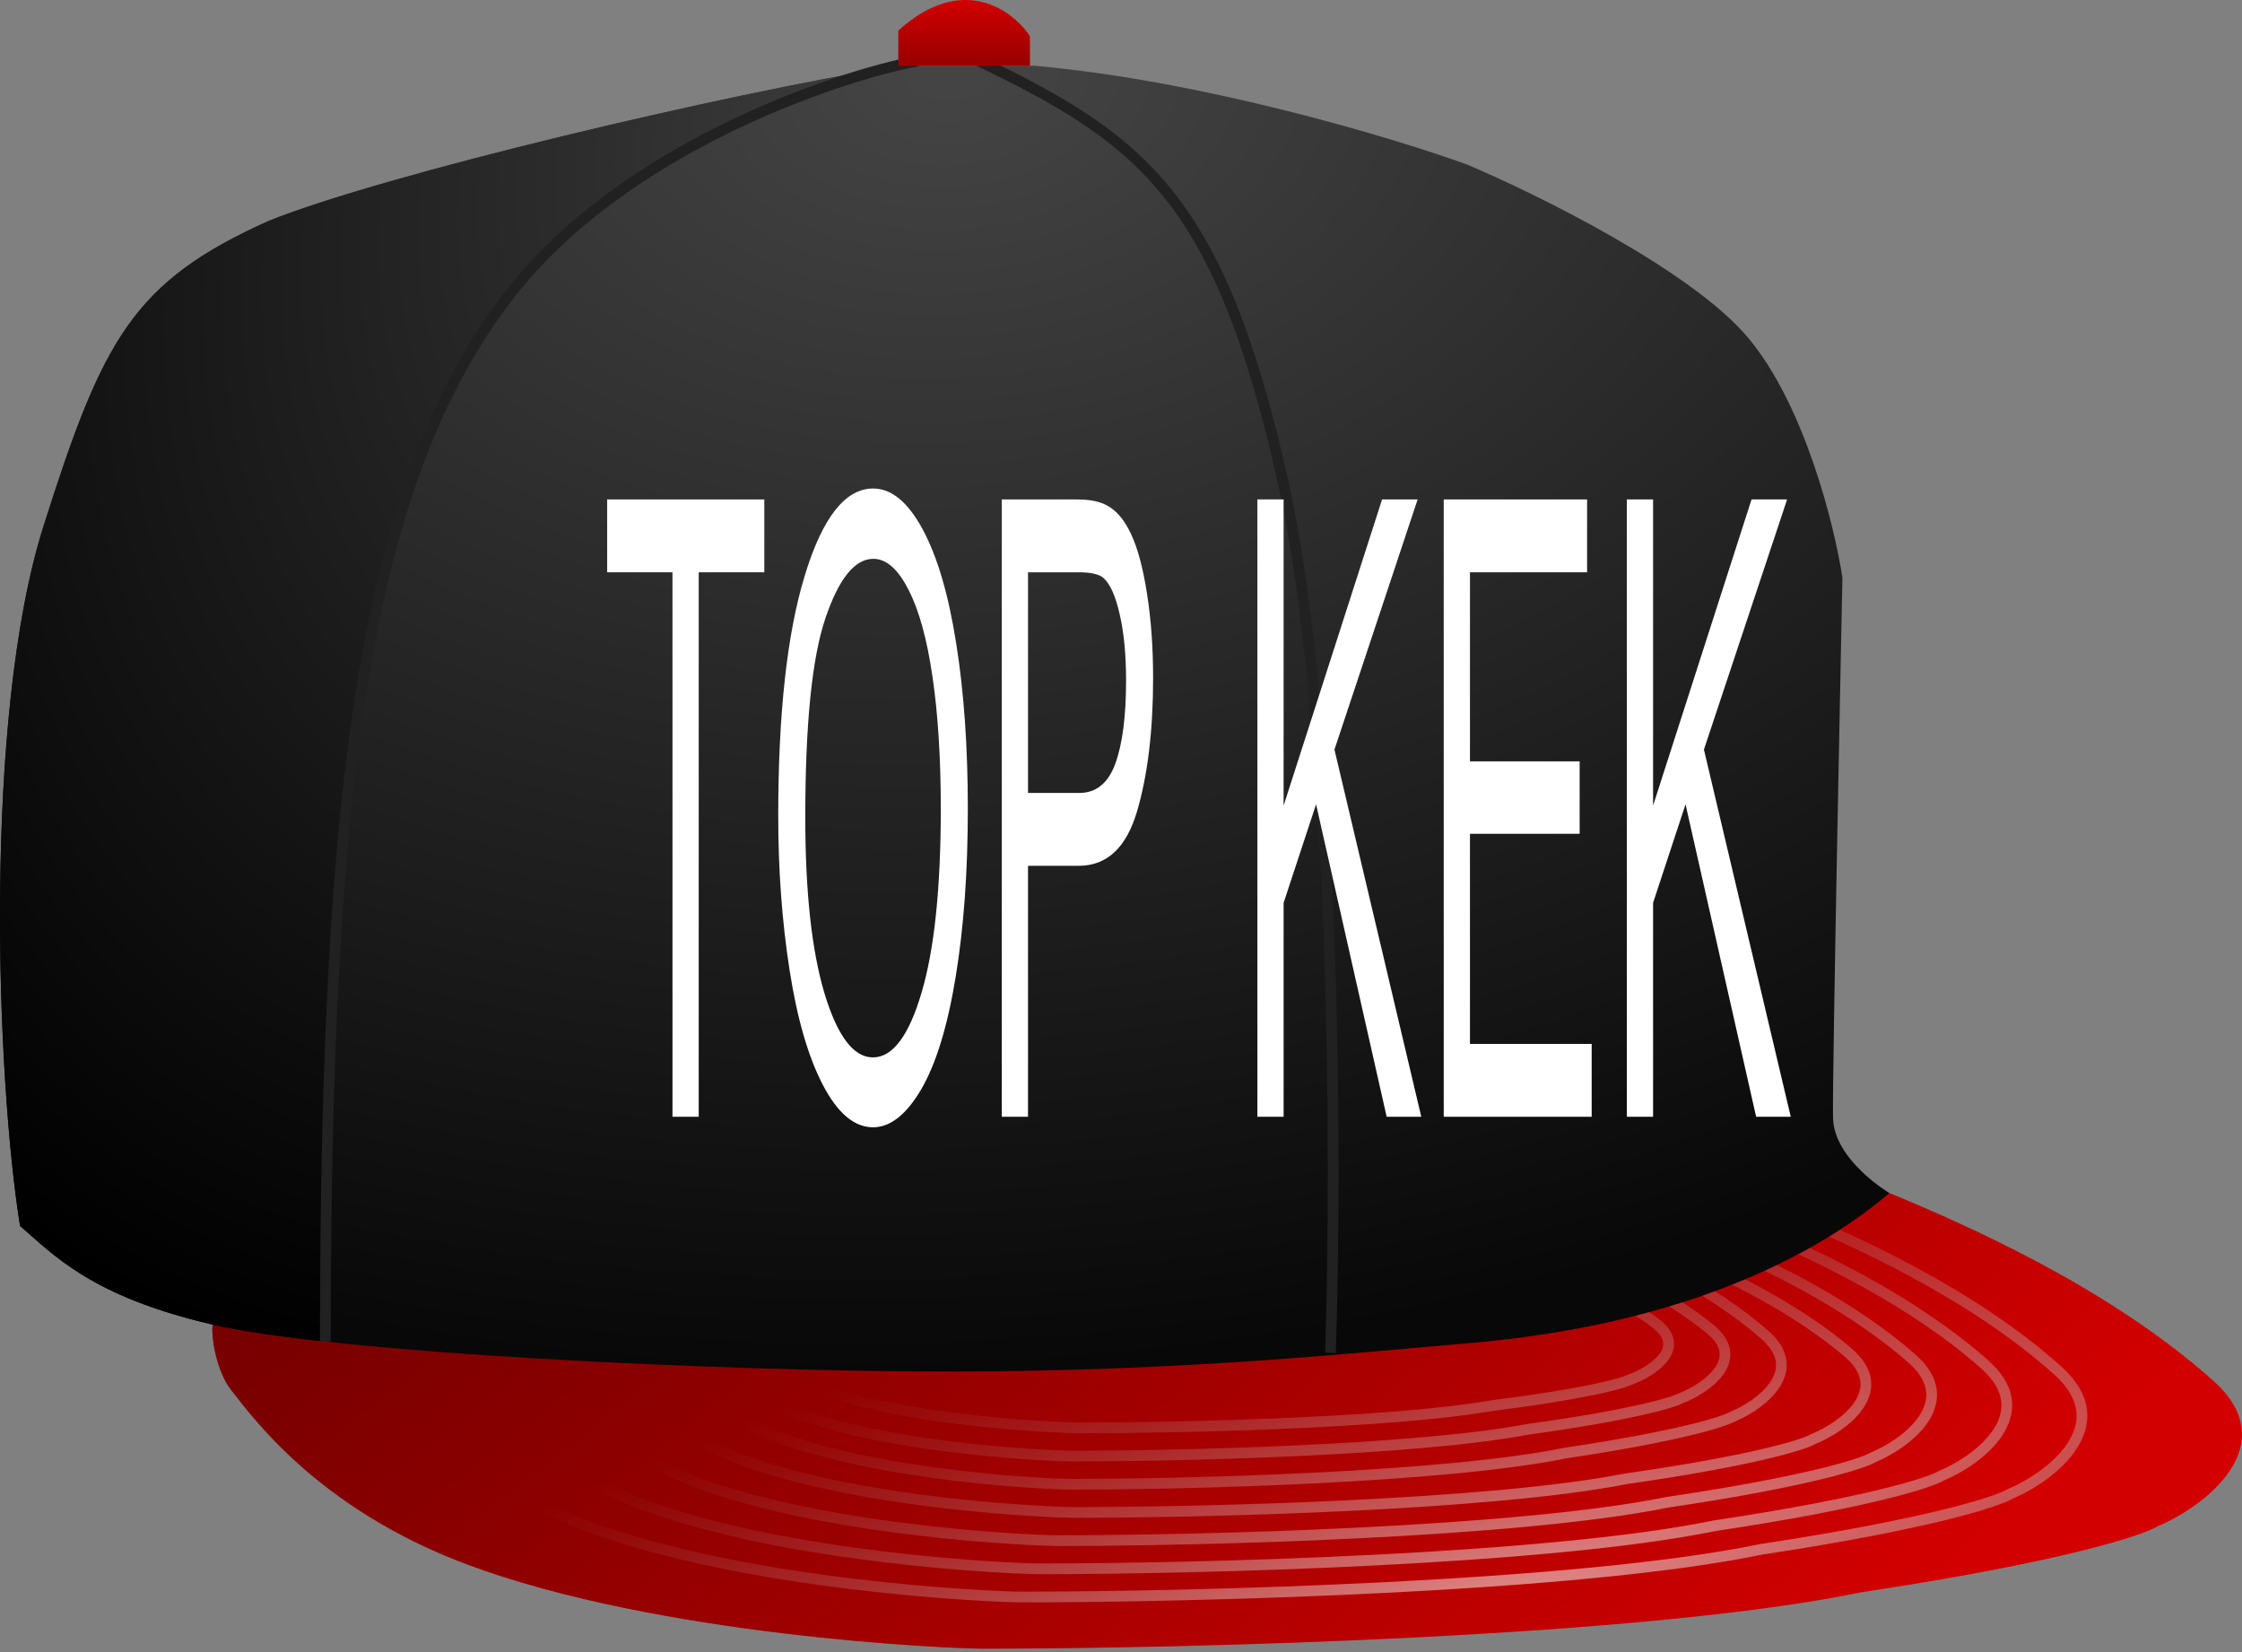 <svg width="209" height="154" viewBox="0 0 209 154" fill="none" xmlns="http://www.w3.org/2000/svg">
<rect x="0" y="0" width="209" height="154" fill="#808080" stroke="none"/>
<path d="M21.573 129.6C20.172 127.848 19.675 124.637 19.821 123.47C24.2 123.47 40.4 126.535 95.567 127.41C146.356 126.097 166.059 117.778 176.129 111.21C183.572 114.275 196.707 120.105 206.34 128.724C212.995 134.678 205.61 140.399 201.086 142.297C199.626 143.172 192.066 145.624 173.502 148.426C153.186 152.63 110.454 153.681 91.627 153.681C88.562 153.681 61.416 152.531 43.465 145.799C29.454 140.545 23.324 131.789 21.573 129.6Z" fill="#D20000"/>
<path d="M21.573 129.6C20.172 127.848 19.675 124.637 19.821 123.47C24.2 123.47 40.4 126.535 95.567 127.41C146.356 126.097 166.059 117.778 176.129 111.21C183.572 114.275 196.707 120.105 206.34 128.724C212.995 134.678 205.61 140.399 201.086 142.297C199.626 143.172 192.066 145.624 173.502 148.426C153.186 152.63 110.454 153.681 91.627 153.681C88.562 153.681 61.416 152.531 43.465 145.799C29.454 140.545 23.324 131.789 21.573 129.6Z" fill="url(#paint0_radial)"/>
<path fill-rule="evenodd" clip-rule="evenodd" d="M166.339 112.399L166.583 112.5C172.856 115.092 183.991 120.047 192.174 127.395C193.639 128.711 194.381 130.06 194.545 131.397C194.709 132.732 194.287 133.976 193.577 135.064C192.178 137.207 189.59 138.862 187.64 139.689C187.273 139.902 186.609 140.178 185.621 140.505C184.591 140.845 183.178 141.251 181.319 141.707C177.602 142.618 172.09 143.73 164.267 144.915C147.091 148.479 111.058 149.365 95.213 149.365C93.898 149.365 87.516 149.12 79.571 148.164C71.629 147.208 62.085 145.537 54.468 142.67C43.297 138.466 37.995 131.63 36.146 129.246L36.146 129.246L36.146 129.245C36.019 129.081 35.908 128.939 35.813 128.819C35.157 127.997 34.736 126.868 34.491 125.848C34.248 124.833 34.16 123.841 34.232 123.264L34.287 122.826H34.729C35.621 122.826 37.061 122.971 39.293 123.197H39.293L39.769 123.245C40.22 123.29 40.701 123.338 41.216 123.389C41.219 123.295 41.226 123.207 41.236 123.128L41.291 122.69H41.732C42.548 122.69 43.863 122.822 45.897 123.025L45.897 123.025L45.897 123.025L45.897 123.025L46.334 123.068C46.906 123.126 47.533 123.188 48.22 123.254C48.223 123.159 48.23 123.071 48.24 122.991L48.295 122.555H48.736C49.475 122.555 50.666 122.672 52.501 122.853L52.898 122.892C53.344 122.936 53.828 122.984 54.352 123.034C54.355 122.97 54.361 122.91 54.368 122.854L54.425 122.419H54.864C55.536 122.419 56.617 122.523 58.279 122.682L58.64 122.716L58.816 122.733C58.731 122.238 58.706 121.782 58.745 121.475L58.8 121.038H59.241C59.84 121.038 60.797 121.132 62.255 121.277L62.306 120.903H62.742C63.299 120.903 64.193 120.985 65.558 121.111L65.859 121.138C66.099 121.16 66.353 121.184 66.623 121.208C66.623 121.203 66.624 121.198 66.625 121.193L66.688 120.767H67.119C67.622 120.767 68.428 120.835 69.659 120.939L69.93 120.962C71.33 121.08 73.27 121.24 75.952 121.411C81.314 121.754 89.643 122.139 102.524 122.311C126.224 121.796 135.34 118.543 139.945 116.026L140.139 115.92L140.348 115.992C140.657 116.098 140.987 116.213 141.335 116.337C142.153 115.936 142.87 115.541 143.51 115.159L143.717 115.036L143.942 115.121C144.298 115.255 144.679 115.4 145.082 115.557C145.881 115.127 146.59 114.703 147.228 114.293L147.446 114.152L147.687 114.25C148.808 114.705 150.164 115.272 151.653 115.95C152.127 115.684 152.57 115.422 152.986 115.164L153.199 115.032L153.432 115.123C153.835 115.281 154.265 115.451 154.718 115.633C155.548 115.178 156.297 114.729 156.98 114.292L157.198 114.153L157.437 114.249C157.941 114.453 158.484 114.675 159.059 114.915C159.972 114.406 160.796 113.905 161.549 113.418L161.768 113.276L162.01 113.375C162.522 113.584 163.07 113.811 163.649 114.055C164.546 113.542 165.365 113.037 166.118 112.544L166.339 112.399ZM67.951 122.803C68.542 122.851 69.169 122.901 69.834 122.951C76.334 123.439 86.419 123.988 102.002 124.232L102.012 124.232L102.023 124.232C123.961 123.672 135.694 120.833 142.595 117.863C143.398 118.166 144.256 118.504 145.145 118.877C137.361 121.678 124.663 124.231 102.539 124.775C86.523 124.534 75.733 124.014 68.487 123.524C68.486 123.523 68.485 123.521 68.484 123.52C68.413 123.445 68.352 123.379 68.299 123.323C68.166 123.183 68.049 123.004 67.951 122.803ZM66.836 122.71C65.458 122.592 64.298 122.482 63.322 122.387C63.339 122.464 63.358 122.544 63.379 122.625C63.426 122.806 63.484 122.985 63.552 123.156C64.52 123.235 65.583 123.318 66.75 123.402C66.883 123.412 67.016 123.421 67.151 123.431C67.019 123.196 66.915 122.948 66.836 122.71ZM70.034 126.349C68.658 126.289 67.333 126.228 66.057 126.166C67.812 127.824 70.698 129.988 75.16 131.519C79.76 133.097 85.56 134.027 90.429 134.561C95.294 135.094 99.19 135.229 99.963 135.229C109.731 135.229 131.834 134.73 142.311 132.746L142.323 132.744L142.336 132.742C147.138 132.079 150.509 131.459 152.769 130.954C153.899 130.701 154.749 130.478 155.358 130.295C155.979 130.107 156.322 129.969 156.462 129.893L156.492 129.876L156.523 129.864C157.654 129.43 159.093 128.573 159.831 127.543C160.192 127.039 160.358 126.533 160.29 126.031C160.222 125.53 159.909 124.935 159.109 124.281C157.09 122.628 154.765 121.192 152.459 119.973C151.924 120.147 151.375 120.321 150.81 120.492C152.135 121.229 153.426 122.04 154.607 122.925C155.445 123.554 155.921 124.236 156.028 124.963C156.135 125.693 155.853 126.35 155.433 126.888C154.615 127.934 153.137 128.716 152.045 129.104C151.822 129.211 151.442 129.341 150.902 129.49C150.325 129.649 149.537 129.839 148.503 130.05C146.435 130.473 143.373 130.989 139.031 131.539C129.481 133.192 109.474 133.602 100.684 133.602C99.242 133.602 86.489 133.153 78.021 130.492C74.281 129.317 71.714 127.698 70.034 126.349ZM149.452 120.895C138.683 123.994 122.806 126.527 98.545 127.157L98.534 127.157L98.524 127.157C88.035 126.99 79.217 126.728 71.808 126.424C73.368 127.502 75.493 128.649 78.321 129.538C86.636 132.151 99.262 132.602 100.684 132.602C109.493 132.602 129.425 132.189 138.872 130.551L138.883 130.549L138.894 130.548C143.225 130 146.264 129.488 148.302 129.07C149.321 128.862 150.087 128.678 150.636 128.526C151.196 128.372 151.504 128.258 151.627 128.196L151.655 128.182L151.685 128.171C152.706 127.812 153.992 127.107 154.645 126.272C154.963 125.866 155.093 125.478 155.039 125.109C154.984 124.736 154.724 124.263 154.007 123.725C152.608 122.676 151.045 121.732 149.452 120.895ZM146.497 118.369C146.986 118.178 147.453 117.986 147.9 117.794C146.921 117.368 145.992 116.989 145.145 116.655C144.743 116.864 144.322 117.074 143.878 117.284C144.712 117.611 145.593 117.972 146.497 118.369ZM62.269 122.283L62.287 122.285C62.317 122.478 62.359 122.679 62.412 122.879C62.428 122.94 62.445 123.002 62.464 123.064C61.489 122.981 60.623 122.902 59.853 122.831C59.791 122.541 59.754 122.274 59.737 122.055C60.304 122.088 61.113 122.169 62.268 122.283L62.269 122.283L62.269 122.283ZM61.674 125.938C62.607 125.99 63.57 126.041 64.564 126.092C66.25 127.855 69.44 130.614 74.836 132.465C79.541 134.079 85.429 135.018 90.32 135.555C95.214 136.092 99.147 136.229 99.963 136.229C109.71 136.229 131.895 135.733 142.485 133.731C147.299 133.066 150.695 132.442 152.987 131.93C154.134 131.673 155.008 131.445 155.647 131.252C156.247 131.071 156.667 130.914 156.911 130.786C158.123 130.316 159.751 129.372 160.644 128.125C161.102 127.485 161.393 126.727 161.281 125.898C161.169 125.068 160.668 124.265 159.743 123.507C157.909 122.007 155.838 120.684 153.758 119.537C154.338 119.337 154.901 119.135 155.447 118.933C158.444 120.532 161.576 122.5 164.226 124.838C165.102 125.61 165.463 126.327 165.542 126.955C165.62 127.585 165.425 128.208 165.024 128.811C164.209 130.038 162.629 131.048 161.399 131.557L161.366 131.571L161.336 131.589C161.18 131.68 160.805 131.843 160.128 132.063C159.464 132.279 158.539 132.54 157.307 132.837C154.845 133.43 151.172 134.158 145.942 134.937L145.928 134.939L145.915 134.941C134.502 137.27 110.424 137.856 99.785 137.856C98.943 137.856 94.698 137.698 89.398 137.071C84.095 136.444 77.776 135.353 72.764 133.5C66.745 131.274 63.354 127.908 61.674 125.938ZM153.084 117.73C152.566 117.936 152.03 118.141 151.473 118.346L151.459 118.339C151.976 118.113 152.471 117.888 152.945 117.662L153.084 117.73ZM150.544 116.548C150.098 116.778 149.627 117.01 149.13 117.243C148.128 116.794 147.17 116.391 146.285 116.033C146.734 115.777 147.154 115.524 147.549 115.274C148.434 115.635 149.447 116.06 150.544 116.548ZM143.135 116.528C143.394 116.408 143.644 116.289 143.888 116.17L143.814 116.141C143.596 116.269 143.37 116.398 143.135 116.528ZM60.315 125.862C58.766 125.773 57.304 125.683 55.925 125.593C56.048 125.844 56.189 126.073 56.349 126.262C56.42 126.347 56.502 126.448 56.597 126.563L56.597 126.563L56.597 126.564C57.957 128.224 61.794 132.908 69.913 135.8C75.508 137.793 82.56 138.966 88.474 139.64C94.384 140.313 99.118 140.483 100.061 140.483C111.92 140.483 138.768 139.853 151.5 137.351L151.512 137.349L151.525 137.347C157.358 136.511 161.454 135.728 164.202 135.09C165.576 134.771 166.609 134.49 167.352 134.257C168.106 134.021 168.531 133.844 168.711 133.742L168.741 133.725L168.773 133.712C170.152 133.163 171.924 132.072 172.839 130.745C173.289 130.092 173.509 129.417 173.421 128.736C173.332 128.055 172.925 127.278 171.942 126.442C167.654 122.797 162.238 119.989 157.788 118.014C157.426 118.164 157.056 118.313 156.677 118.462C159.494 120.014 162.394 121.888 164.888 124.088C165.891 124.973 166.417 125.897 166.534 126.832C166.65 127.764 166.349 128.625 165.857 129.365C164.896 130.812 163.133 131.916 161.812 132.468C161.549 132.617 161.093 132.801 160.437 133.014C159.742 133.24 158.791 133.508 157.541 133.809C155.045 134.41 151.346 135.143 146.102 135.924C134.568 138.273 110.402 138.856 99.785 138.856C98.896 138.856 94.612 138.695 89.281 138.064C83.954 137.435 77.541 136.332 72.417 134.438C65.339 131.821 61.753 127.66 60.315 125.862ZM155.517 117.838L155.468 117.813C155.778 117.676 156.081 117.539 156.376 117.401L156.504 117.456C156.181 117.584 155.853 117.711 155.517 117.838ZM154.316 117.223C154.237 117.183 154.157 117.143 154.078 117.104C154.318 116.981 154.551 116.859 154.779 116.737C154.891 116.782 155.003 116.828 155.117 116.875C154.855 116.991 154.589 117.107 154.316 117.223ZM151.771 117.106C151.481 117.237 151.185 117.368 150.88 117.5C151.16 117.356 151.431 117.213 151.694 117.07L151.771 117.106ZM152.944 116.552L152.763 116.466C152.946 116.359 153.125 116.252 153.299 116.145L153.557 116.247C153.357 116.349 153.153 116.45 152.944 116.552ZM50.549 125.212C51.867 125.313 53.284 125.415 54.807 125.518C54.995 126.017 55.249 126.509 55.584 126.906C55.655 126.991 55.738 127.092 55.833 127.208C57.219 128.9 61.2 133.757 69.578 136.742C75.282 138.774 82.424 139.957 88.36 140.633C94.301 141.31 99.074 141.483 100.061 141.483C111.898 141.483 138.831 140.857 151.68 138.335C157.526 137.496 161.647 136.709 164.428 136.064C165.819 135.742 166.877 135.454 167.651 135.212C168.384 134.982 168.888 134.786 169.174 134.629C170.639 134.04 172.596 132.858 173.662 131.312C174.207 130.523 174.541 129.604 174.412 128.607C174.283 127.61 173.7 126.624 172.589 125.68C168.476 122.184 163.37 119.453 159.04 117.481C159.622 117.225 160.181 116.968 160.718 116.712C165.873 118.975 172.647 122.405 177.893 127.005C178.984 127.962 179.447 128.862 179.548 129.663C179.648 130.465 179.396 131.252 178.894 132.005C177.874 133.53 175.909 134.776 174.385 135.402L174.352 135.416L174.322 135.434C174.119 135.553 173.647 135.755 172.814 136.024C171.994 136.289 170.853 136.609 169.337 136.972C166.305 137.698 161.786 138.589 155.353 139.541L155.339 139.543L155.326 139.545C141.28 142.394 111.664 143.11 98.585 143.11C97.544 143.11 92.321 142.916 85.801 142.15C79.278 141.384 71.498 140.048 65.322 137.779C56.355 134.483 52.116 129.144 50.613 127.252C50.509 127.12 50.418 127.006 50.339 126.909C49.967 126.454 49.684 125.802 49.495 125.13C49.839 125.157 50.19 125.185 50.549 125.212ZM159.491 116.182C158.949 116.43 158.386 116.679 157.799 116.926C157.723 116.893 157.647 116.86 157.571 116.827C158.112 116.558 158.626 116.29 159.117 116.024C159.241 116.076 159.365 116.128 159.491 116.182ZM157.922 115.527C157.424 115.786 156.902 116.046 156.355 116.306C156.201 116.242 156.05 116.178 155.9 116.116C156.394 115.832 156.86 115.551 157.3 115.273C157.502 115.355 157.71 115.439 157.922 115.527ZM48.44 125.046C46.036 124.85 44.007 124.665 42.297 124.5C42.334 124.733 42.382 124.984 42.445 125.244C42.653 126.101 42.995 126.967 43.467 127.553C43.554 127.661 43.655 127.79 43.771 127.937C45.435 130.061 50.135 136.057 60.071 139.757C66.911 142.303 75.526 143.801 82.746 144.661C89.962 145.52 95.745 145.738 96.899 145.738C111.372 145.738 144.152 144.934 159.702 141.74L159.715 141.737L159.728 141.735C166.849 140.668 171.852 139.668 175.209 138.854C176.887 138.447 178.151 138.087 179.061 137.79C179.982 137.488 180.51 137.26 180.739 137.124L180.769 137.105L180.802 137.091C182.493 136.388 184.679 134.985 185.816 133.261C186.378 132.41 186.664 131.511 186.55 130.591C186.436 129.672 185.914 128.651 184.699 127.572C178.192 121.791 169.565 117.657 163.711 115.167C163.135 115.489 162.528 115.812 161.888 116.137C166.982 118.418 173.459 121.787 178.552 126.254C179.771 127.322 180.4 128.429 180.54 129.538C180.679 130.645 180.319 131.671 179.725 132.56C178.559 134.306 176.41 135.645 174.796 136.314C174.485 136.49 173.932 136.714 173.122 136.975C172.27 137.25 171.104 137.578 169.57 137.945C166.504 138.678 161.959 139.574 155.512 140.528C141.346 143.398 111.643 144.11 98.585 144.11C97.498 144.11 92.235 143.913 85.684 143.143C79.138 142.374 71.264 141.028 64.977 138.717C55.748 135.325 51.366 129.807 49.839 127.885L49.839 127.885L49.839 127.885C49.734 127.753 49.643 127.638 49.564 127.542C49.011 126.864 48.659 125.938 48.455 125.11L48.44 125.046ZM160.697 115.612C160.536 115.542 160.377 115.473 160.219 115.406C160.805 115.066 161.355 114.73 161.872 114.399C162.087 114.487 162.308 114.578 162.533 114.672C161.953 114.984 161.342 115.298 160.697 115.612ZM39.669 124.24C40.165 124.29 40.699 124.343 41.273 124.4C41.317 124.741 41.384 125.109 41.473 125.479C41.697 126.403 42.084 127.43 42.688 128.18C42.775 128.288 42.876 128.417 42.992 128.565L42.992 128.565L42.992 128.565L42.992 128.565C44.68 130.718 49.523 136.896 59.722 140.694C66.674 143.283 75.383 144.791 82.628 145.654C89.876 146.517 95.698 146.738 96.899 146.738C111.35 146.738 144.218 145.938 159.89 142.722C167.025 141.652 172.053 140.648 175.444 139.826C177.141 139.415 178.431 139.048 179.372 138.74C180.271 138.446 180.88 138.196 181.218 138.001C183 137.254 185.369 135.756 186.651 133.812C187.303 132.823 187.694 131.688 187.543 130.468C187.391 129.245 186.706 128.017 185.363 126.825C178.991 121.163 170.659 117.075 164.796 114.544C165.377 114.201 165.925 113.86 166.444 113.525C172.749 116.14 183.564 121.008 191.506 128.139C192.843 129.34 193.426 130.483 193.553 131.519C193.68 132.557 193.36 133.566 192.739 134.517C191.484 136.44 189.077 137.999 187.22 138.78L187.187 138.794L187.156 138.813C186.9 138.967 186.317 139.221 185.307 139.555C184.308 139.886 182.922 140.285 181.081 140.736C177.398 141.638 171.913 142.746 164.104 143.929L164.091 143.931L164.078 143.933C147.024 147.475 111.08 148.365 95.213 148.365C93.945 148.365 87.604 148.123 79.69 147.171C71.773 146.218 62.324 144.558 54.82 141.734C43.913 137.63 38.754 130.977 36.928 128.622L36.928 128.622L36.928 128.622L36.927 128.621L36.927 128.621L36.927 128.621L36.927 128.621C36.8 128.458 36.69 128.315 36.595 128.196C36.07 127.537 35.693 126.569 35.464 125.615C35.299 124.929 35.222 124.294 35.209 123.838C36.071 123.876 37.352 124.006 39.253 124.198L39.669 124.24Z" fill="url(#paint1_radial)"/>
<path d="M25.075 20.578C36.021 16.2 67.546 8.757 83.746 6.13H96.443C112.205 7.531 129.864 12.843 136.724 15.324C143.291 18.097 157.74 25.22 162.994 31.524C168.248 37.829 171.021 49.038 171.751 53.854C171.751 53.854 170.786 100.265 170.875 104.205C170.964 108.146 176.129 111.211 176.129 111.211C169.999 116.465 157.74 123.47 136.724 125.221C127.036 126.029 110.453 127.848 88.562 127.848C66.67 127.848 31.205 126.097 19.821 123.47C8.438 120.843 4.935 116.902 1.87 114.275C-0.319 100.703 -1.633 66.989 4.059 49.038C9.583 31.618 12.378 26.27 25.075 20.578Z" fill="url(#paint2_radial)"/>
<path d="M25.075 20.578C36.021 16.2 67.546 8.757 83.746 6.13C76.01 7.589 57.913 13.923 47.405 27.584C34.27 44.659 30.329 71.913 30.329 125.056C25.94 124.575 22.307 124.044 19.821 123.47C8.438 120.843 4.935 116.902 1.87 114.275C-0.319 100.703 -1.633 66.989 4.059 49.038C9.583 31.618 12.378 26.27 25.075 20.578Z" fill="url(#paint3_radial)"/>
<path d="M85.497 5.692C77.762 7.151 57.913 13.923 47.405 27.584C34.27 44.659 30.329 71.913 30.329 125.056" stroke="#212121"/>
<path d="M124.026 126.097C124.61 108.729 124.552 67.164 119.648 45.097C113.518 17.514 106.075 12.697 89.437 4.816" stroke="#212121"/>
<path d="M96.005 6.13H83.745V2.851C89.7 -2.55 94.399 0.946 96.005 3.37V6.13Z" fill="#D20000"/>
<path d="M96.005 6.13H83.745V2.851C89.7 -2.55 94.399 0.946 96.005 3.37V6.13Z" fill="url(#paint4_linear)"/>
<path d="M62.689 104.099V53.346H56.6V46.556H71.249V53.346H65.135V104.099H62.689Z" fill="white"/>
<path d="M72.547 76.073C72.547 66.522 73.371 59.051 75.018 53.66C76.666 48.243 78.792 45.535 81.397 45.535C83.103 45.535 84.641 46.804 86.011 49.342C87.381 51.881 88.424 55.426 89.138 59.98C89.861 64.507 90.222 69.649 90.222 75.406C90.222 81.241 89.844 86.462 89.088 91.068C88.331 95.673 87.26 99.167 85.873 101.548C84.486 103.903 82.99 105.081 81.385 105.081C79.645 105.081 78.09 103.772 76.72 101.155C75.35 98.539 74.312 94.967 73.606 90.44C72.9 85.912 72.547 81.124 72.547 76.073ZM75.069 76.191C75.069 83.126 75.665 88.595 76.859 92.598C78.061 96.576 79.565 98.565 81.372 98.565C83.213 98.565 84.725 96.55 85.911 92.52C87.104 88.49 87.701 82.772 87.701 75.367C87.701 70.683 87.444 66.6 86.932 63.12C86.427 59.613 85.684 56.905 84.7 54.995C83.725 53.058 82.629 52.09 81.41 52.09C79.679 52.09 78.187 53.948 76.934 57.664C75.691 61.354 75.069 67.529 75.069 76.191Z" fill="white"/>
<path d="M93.386 104.099V46.556H100.358C101.585 46.556 102.522 46.739 103.169 47.105C104.077 47.576 104.838 48.479 105.451 49.813C106.065 51.122 106.556 52.967 106.926 55.348C107.304 57.729 107.493 60.346 107.493 63.199C107.493 68.092 106.993 72.24 105.993 75.641C104.993 79.017 103.186 80.705 100.572 80.705H95.832V104.099H93.386ZM95.832 73.914H100.61C102.19 73.914 103.312 72.998 103.976 71.167C104.64 69.335 104.972 66.757 104.972 63.434C104.972 61.026 104.775 58.972 104.38 57.271C103.993 55.544 103.48 54.406 102.842 53.856C102.43 53.516 101.669 53.346 100.56 53.346H95.832V73.914Z" fill="white"/>
<path d="M117.213 104.099V46.556H119.659V75.092L128.837 46.556H132.152L124.399 69.871L132.493 104.099H129.265L122.685 74.974L119.659 84.159V104.099H117.213Z" fill="white"/>
<path d="M134.585 104.099V46.556H147.949V53.346H137.031V70.97H147.255V77.722H137.031V97.309H148.377V104.099H134.585Z" fill="white"/>
<path d="M151.655 104.099V46.556H154.101V75.092L163.279 46.556H166.594L158.841 69.871L166.935 104.099H163.707L157.126 74.974L154.101 84.159V104.099H151.655Z" fill="white"/>
<defs>
<radialGradient id="paint0_radial" cx="0" cy="0" r="1" gradientUnits="userSpaceOnUse" gradientTransform="translate(53.097 61.297) rotate(50.173) scale(147.66 657.82)">
<stop stop-color="#620000"/>
<stop offset="1" stop-color="#560000" stop-opacity="0"/>
</radialGradient>
<radialGradient id="paint1_radial" cx="0" cy="0" r="1" gradientUnits="userSpaceOnUse" gradientTransform="translate(138.932 149.804) rotate(-106.777) scale(39.469 171.314)">
<stop stop-color="#E28A8A"/>
<stop offset="1" stop-color="#9C5252" stop-opacity="0"/>
</radialGradient>
<radialGradient id="paint2_radial" cx="0" cy="0" r="1" gradientUnits="userSpaceOnUse" gradientTransform="translate(88.124 6.13) rotate(85.885) scale(122.033 176.584)">
<stop offset="0.017" stop-color="#444444"/>
<stop offset="1" stop-color="#080808"/>
</radialGradient>
<radialGradient id="paint3_radial" cx="0" cy="0" r="1" gradientUnits="userSpaceOnUse" gradientTransform="translate(81.556 6.13) rotate(125.559) scale(134.013 94.369)">
<stop stop-color="#3C3C3C"/>
<stop offset="1"/>
</radialGradient>
<linearGradient id="paint4_linear" x1="89.875" y1="0" x2="89.875" y2="7.005" gradientUnits="userSpaceOnUse">
<stop stop-color="#2A0000" stop-opacity="0"/>
<stop offset="1" stop-color="#390000" stop-opacity="0.43"/>
</linearGradient>
</defs>
</svg>
